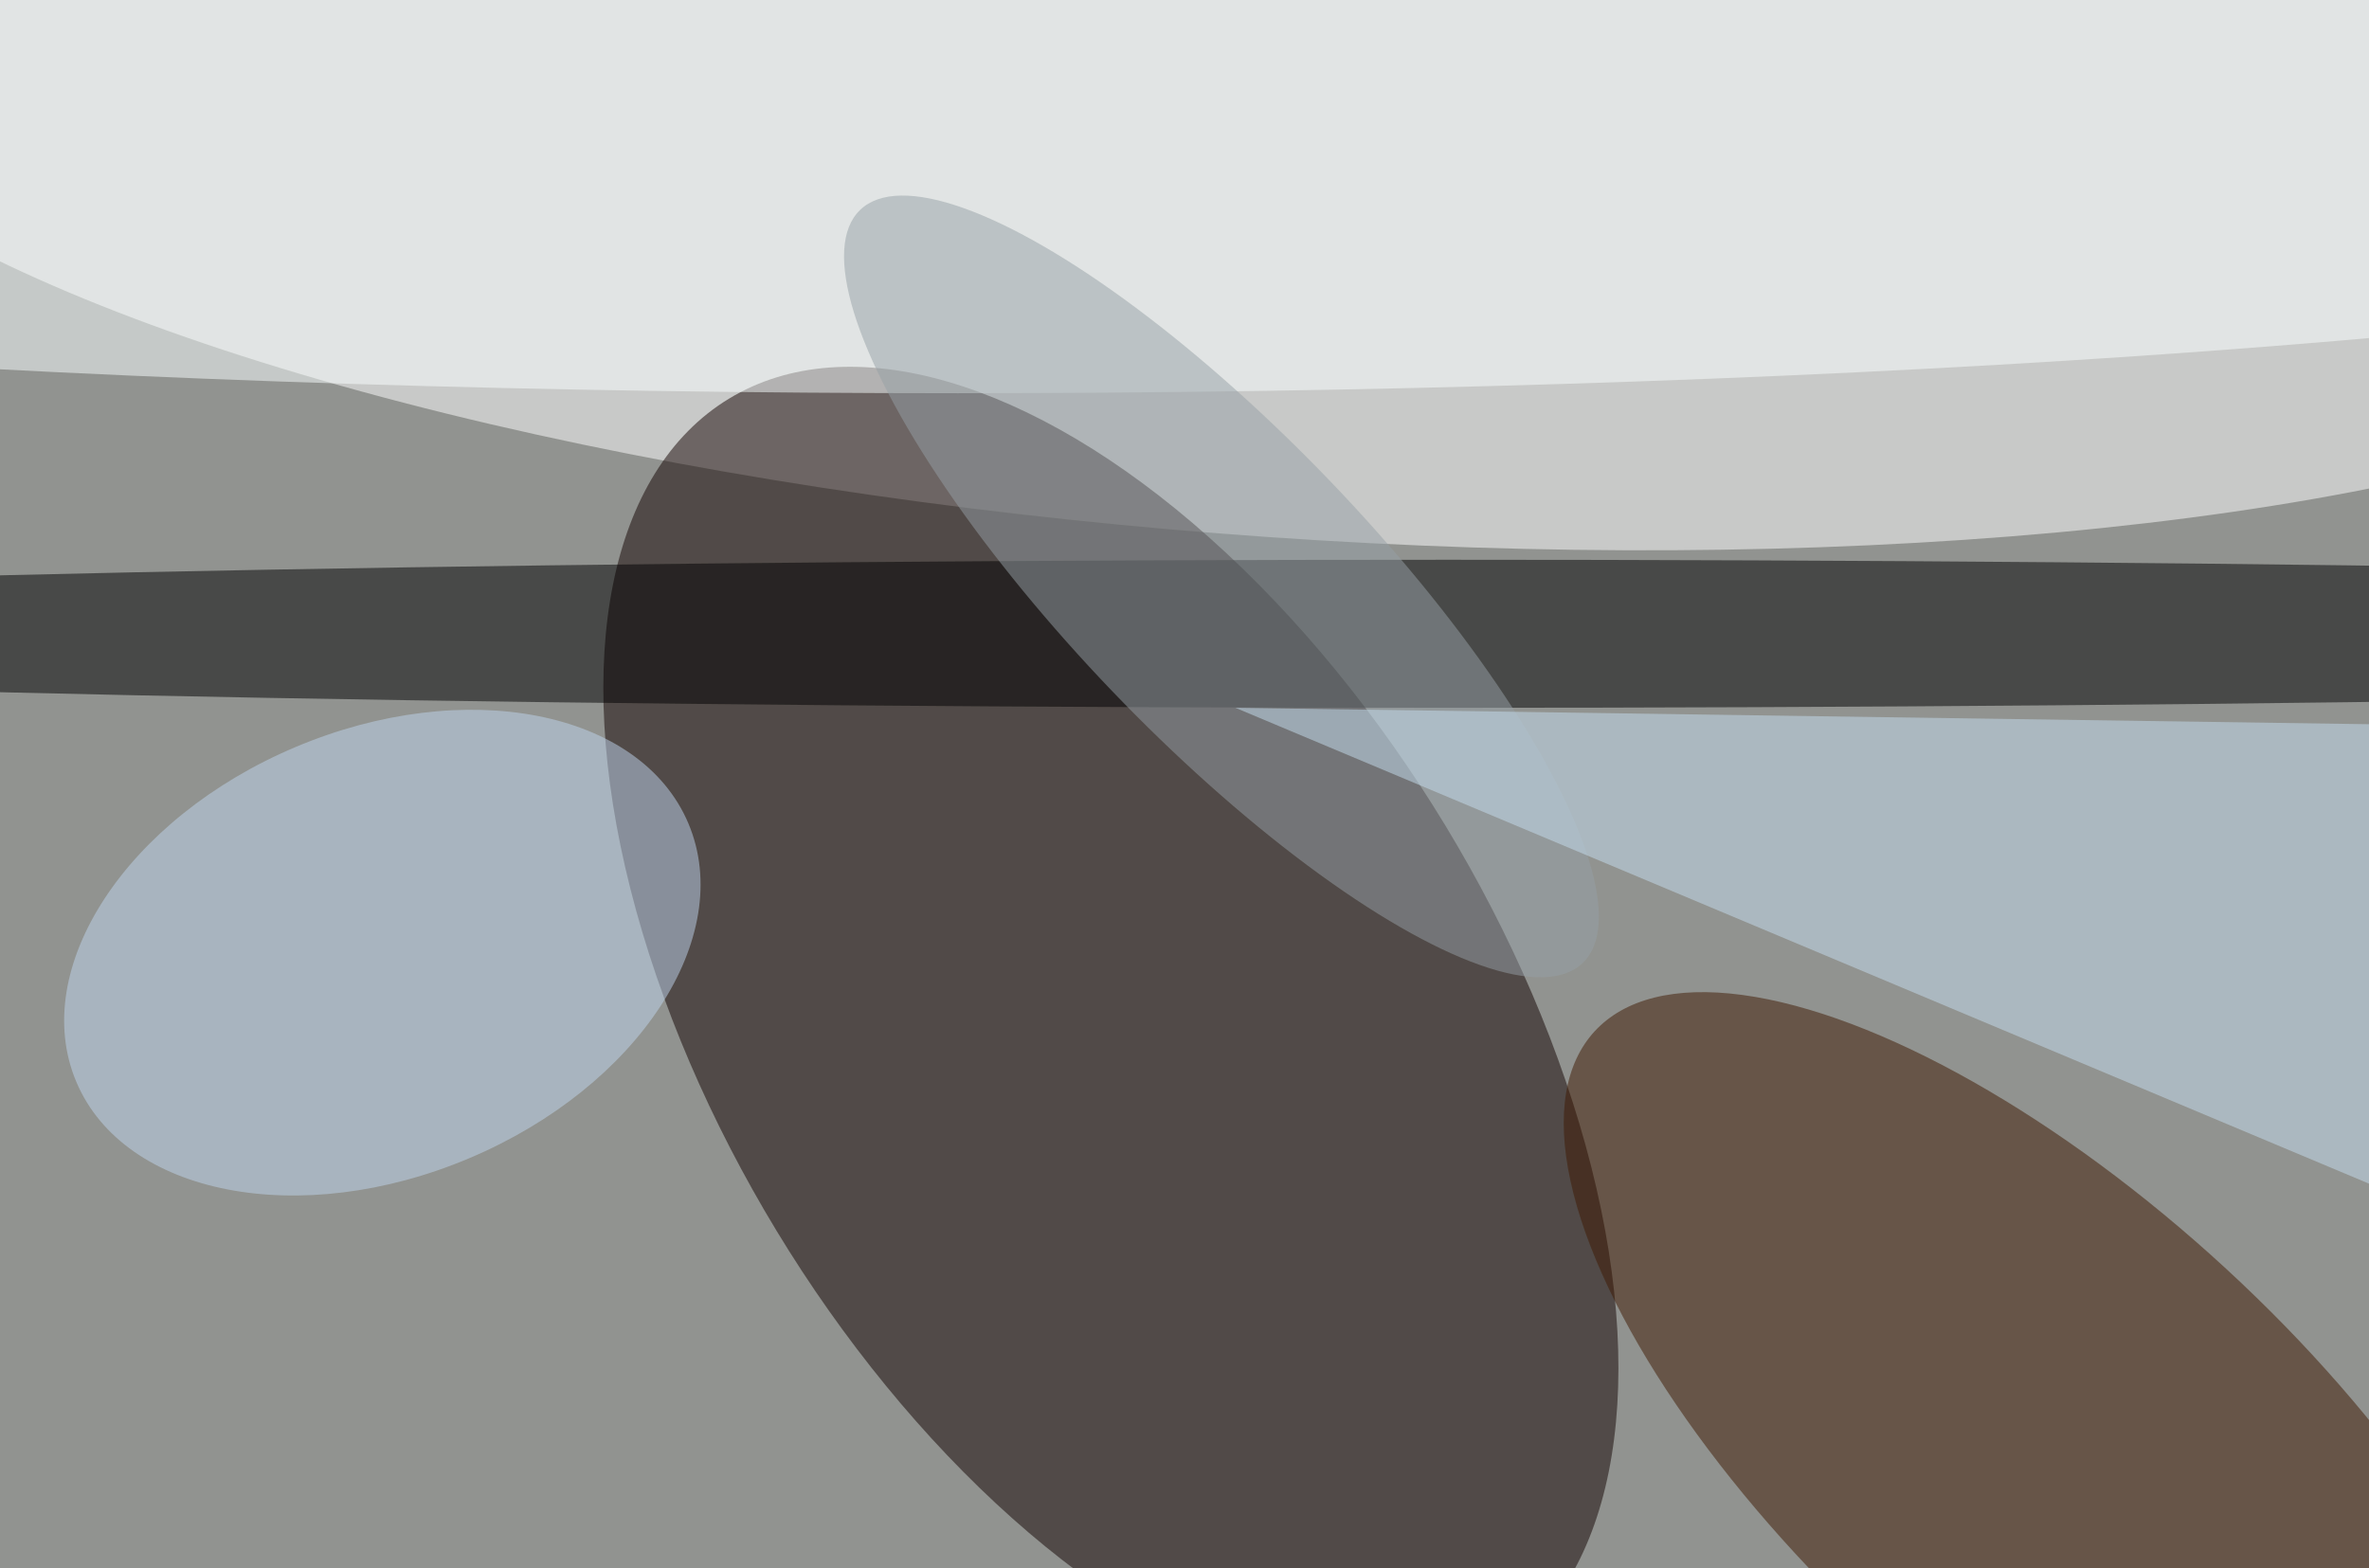 <svg xmlns="http://www.w3.org/2000/svg" viewBox="0 0 1024 678"><filter id="b"><feGaussianBlur stdDeviation="12" /></filter><path d="M0 0h1024v678H0z" fill="#919390" /><g filter="url(#b)" transform="scale(4) translate(0.5 0.5)"><g transform="translate(140.011 10.094) rotate(3.951) scale(169.666 47.577)"><ellipse fill="#fff" fill-opacity=".502" cx="0" cy="0" rx="1" ry="1" /></g><g transform="translate(119.545 110.611) rotate(238.756) scale(79.562 42.255)"><ellipse fill="#120300" fill-opacity=".502" cx="0" cy="0" rx="1" ry="1" /></g><g transform="translate(221.508 156.746) rotate(132.665) scale(27.364 67.562)"><ellipse fill="#3f1900" fill-opacity=".502" cx="0" cy="0" rx="1" ry="1" /></g><ellipse fill="#000" fill-opacity=".502" cx="156" cy="68" rx="255" ry="8" /><ellipse fill="#f9ffff" fill-opacity=".502" cx="103" cy="12" rx="255" ry="30" /><g transform="translate(131.494 62.883) rotate(226.193) scale(56.396 16.355)"><ellipse fill="#95a0a6" fill-opacity=".502" cx="0" cy="0" rx="1" ry="1" /></g><path fill="#c6def0" fill-opacity=".502" d="M133 76l131 55 7-53z" /><g transform="translate(40.818 102.464) rotate(157.108) scale(35.899 24.122)"><ellipse fill="#c0d6ed" fill-opacity=".502" cx="0" cy="0" rx="1" ry="1" /></g></g></svg>
